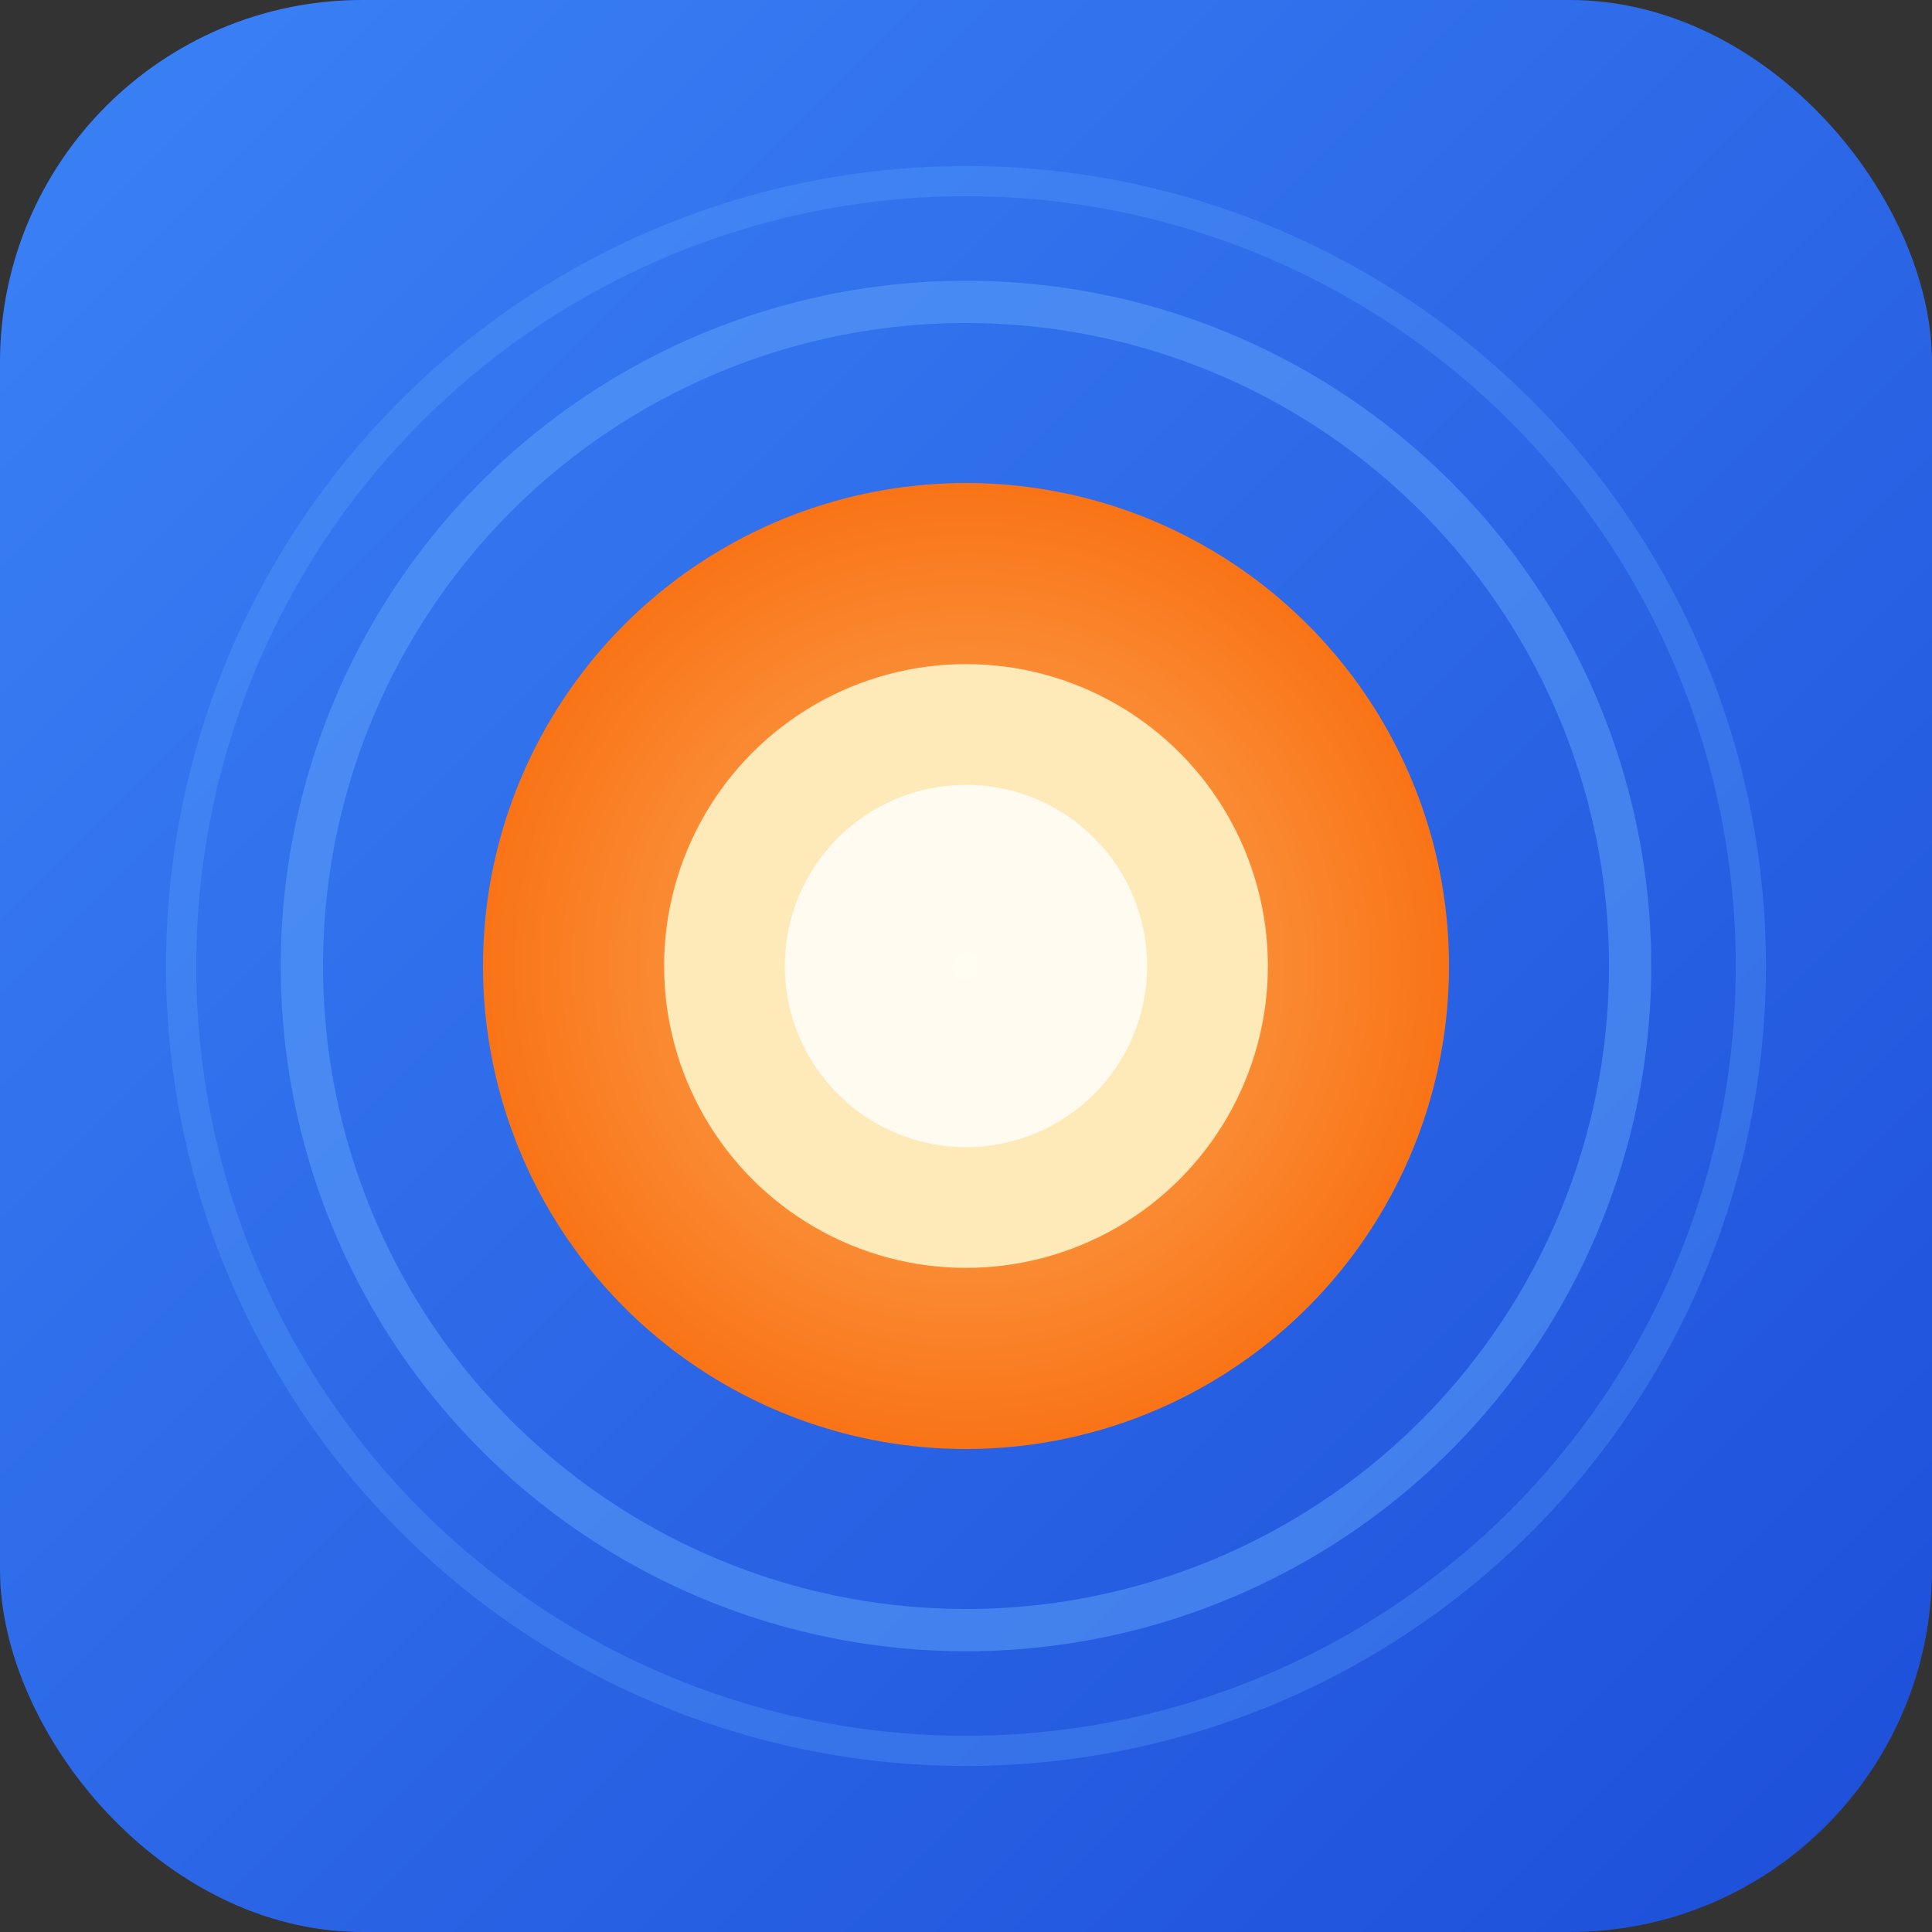 <svg width="32" height="32" viewBox="0 0 32 32" xmlns="http://www.w3.org/2000/svg">
  <rect x="0" y="0" width="32" height="32" fill="#333333" stroke="none"/>
  <!-- Gradient background for depth -->
  <defs>
    <linearGradient id="bg" x1="0%" y1="0%" x2="100%" y2="100%">
      <stop offset="0%" style="stop-color:#3b82f6;stop-opacity:1" />
      <stop offset="100%" style="stop-color:#1d4ed8;stop-opacity:1" />
    </linearGradient>
    <radialGradient id="sunGlow" cx="50%" cy="50%" r="50%">
      <stop offset="0%" style="stop-color:#fbbf24;stop-opacity:1" />
      <stop offset="50%" style="stop-color:#fb923c;stop-opacity:1" />
      <stop offset="100%" style="stop-color:#f97316;stop-opacity:1" />
    </radialGradient>
  </defs>
  
  <!-- Background -->
  <rect width="32" height="32" fill="url(#bg)" rx="6"/>
  
  <!-- Echo waves (subtle) -->
  <circle cx="16" cy="16" r="13" fill="none" stroke="#60a5fa" stroke-width="0.5" opacity="0.3"/>
  <circle cx="16" cy="16" r="11" fill="none" stroke="#60a5fa" stroke-width="0.7" opacity="0.5"/>
  
  <!-- Sun/Sound wave center -->
  <circle cx="16" cy="16" r="8" fill="url(#sunGlow)"/>
  
  <!-- Inner glow -->
  <circle cx="16" cy="16" r="5" fill="#fef3c7" opacity="0.9"/>
  <circle cx="16" cy="16" r="3" fill="#ffffff" opacity="0.8"/>
</svg>
